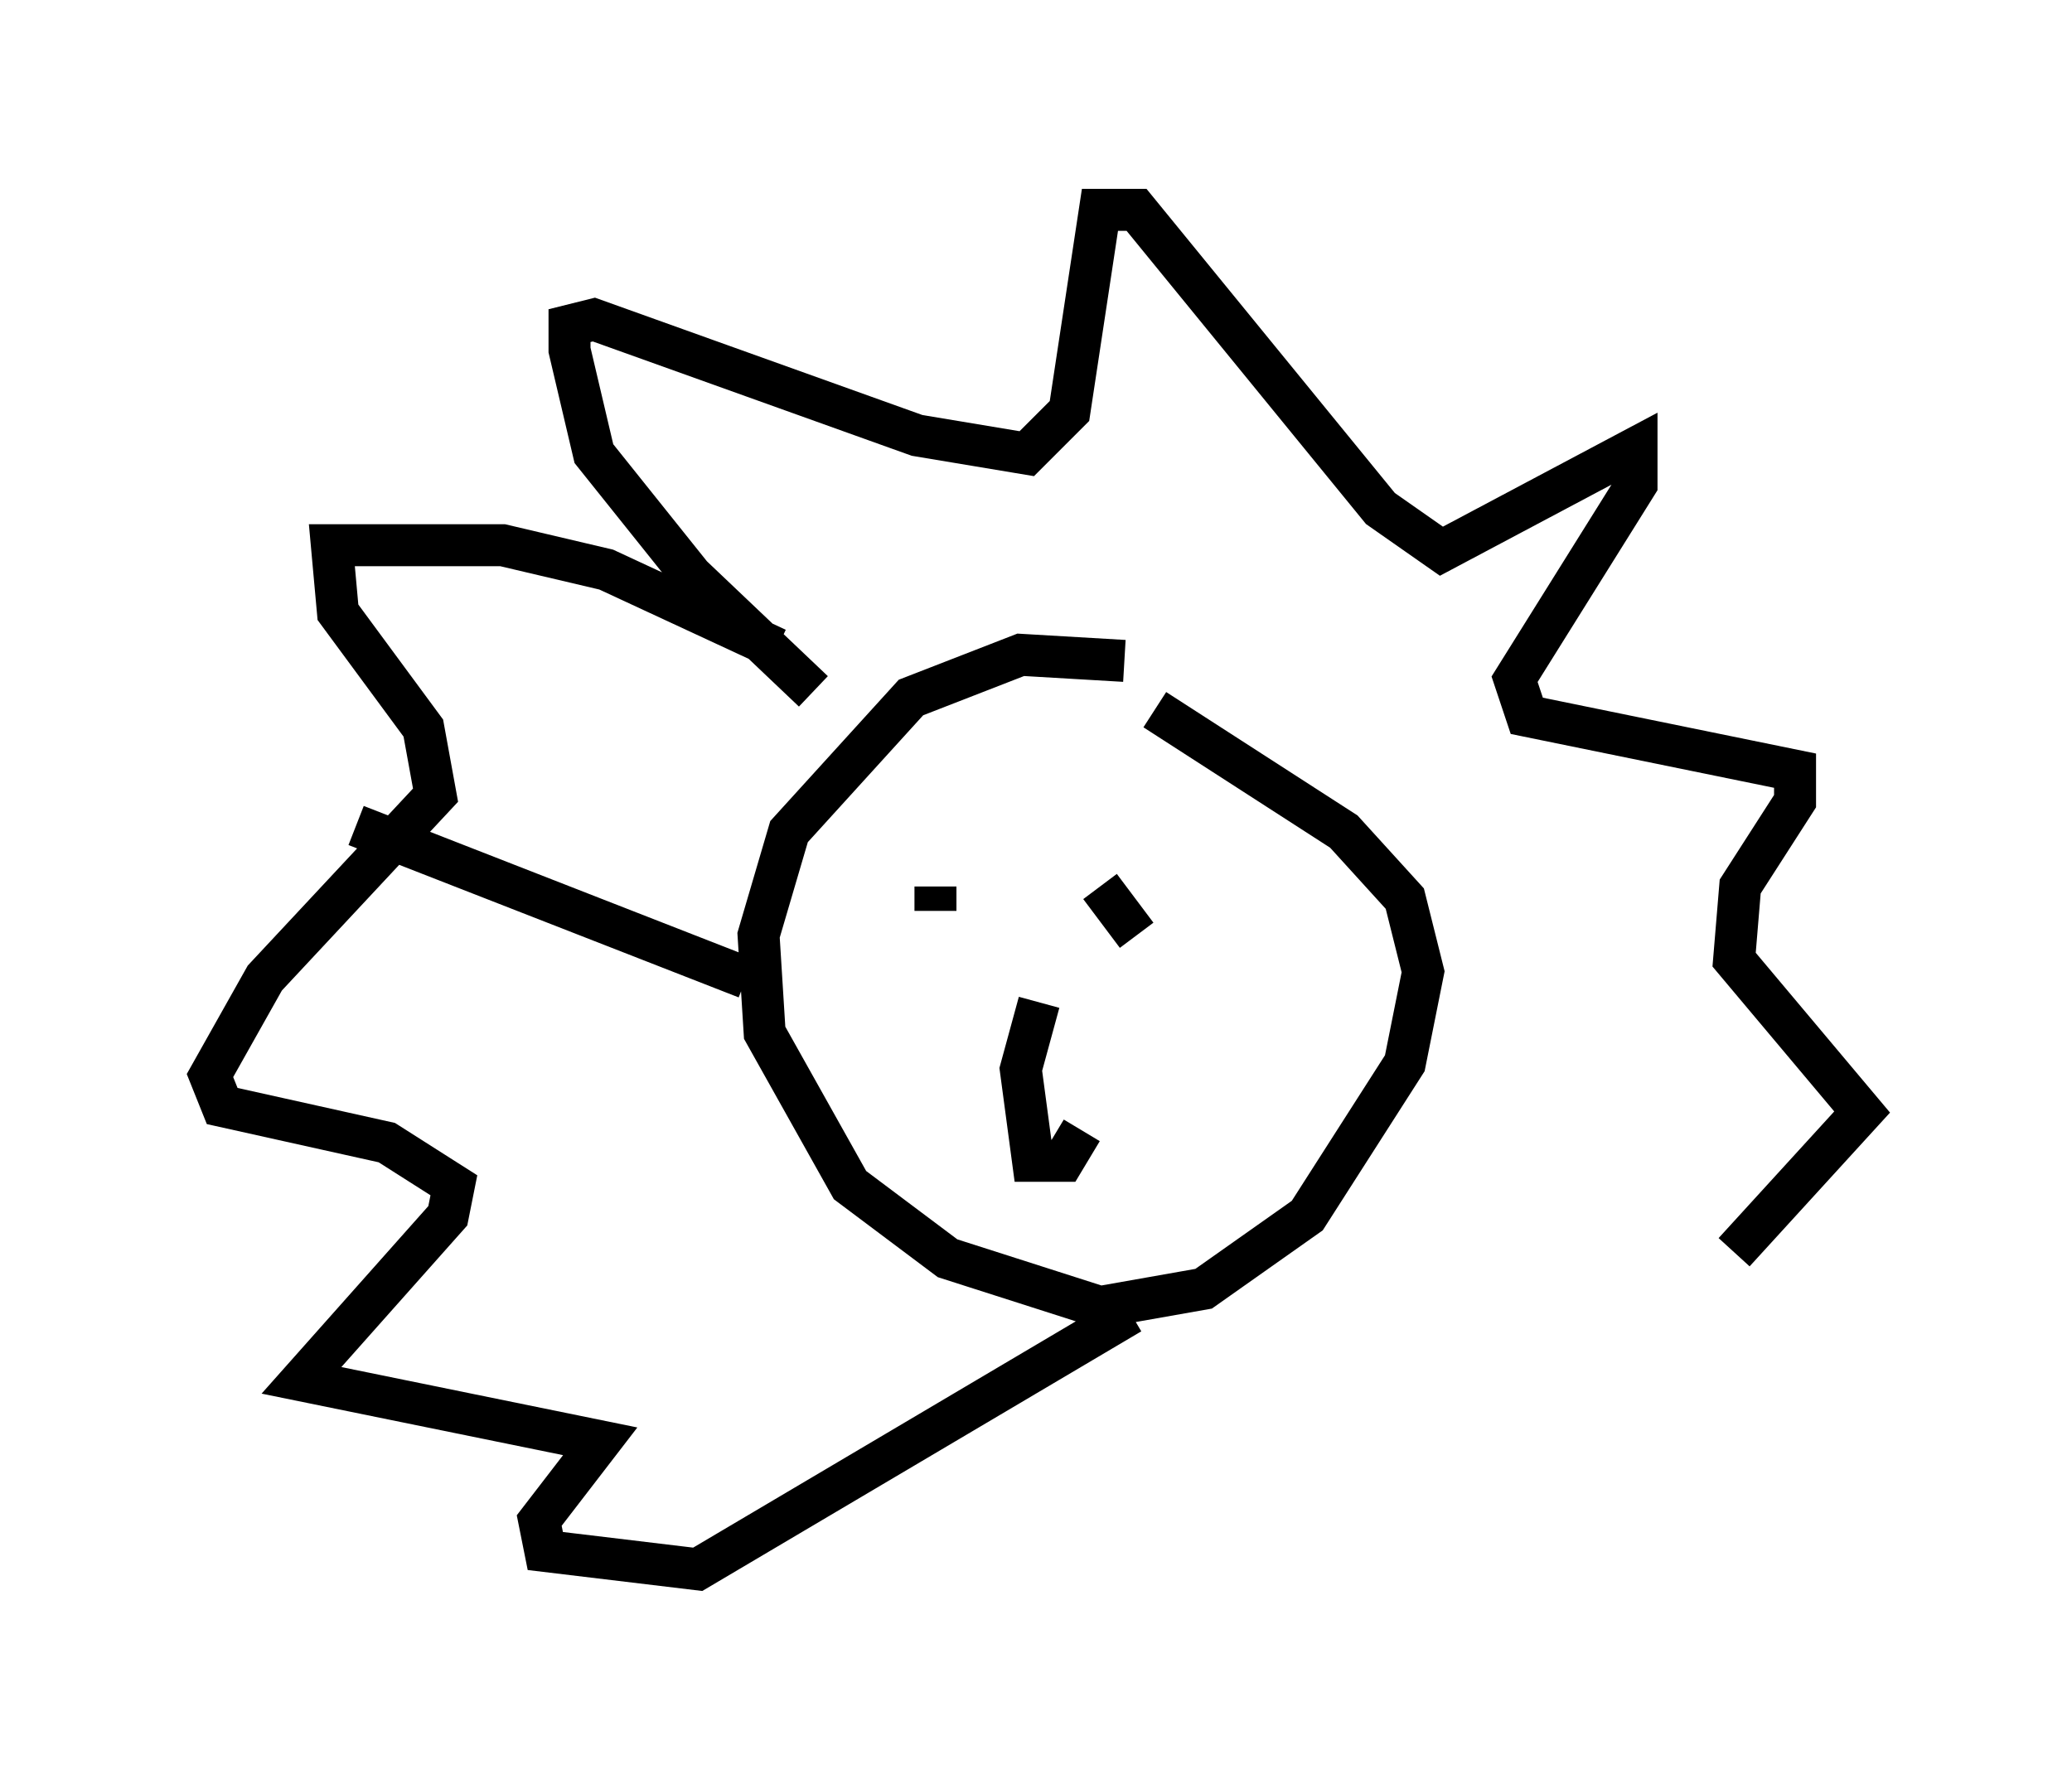 <?xml version="1.0" encoding="utf-8" ?>
<svg baseProfile="full" height="42.391" version="1.1" width="49.363" xmlns="http://www.w3.org/2000/svg" xmlns:ev="http://www.w3.org/2001/xml-events" xmlns:xlink="http://www.w3.org/1999/xlink"><defs /><rect fill="white" height="42.391" width="49.363" x="0" y="0" /><path d="M29.402, 17.637 m-2.615, -1.888 l-2.469, -0.145 -2.615, 1.017 l-2.905, 3.196 -0.726, 2.469 l0.145, 2.324 2.034, 3.631 l2.324, 1.743 3.631, 1.162 l2.469, -0.436 2.469, -1.743 l2.324, -3.631 0.436, -2.179 l-0.436, -1.743 -1.453, -1.598 l-4.503, -2.905 m-9.732, 6.391 l-9.296, -3.631 m10.894, -3.196 l-2.905, -2.76 -2.324, -2.905 l-0.581, -2.469 0.0, -0.581 l0.581, -0.145 7.698, 2.76 l2.615, 0.436 1.017, -1.017 l0.726, -4.793 0.872, 0.0 l5.81, 7.117 1.453, 1.017 l4.648, -2.469 0.0, 0.872 l-2.905, 4.648 0.291, 0.872 l6.391, 1.307 0.0, 0.726 l-1.307, 2.034 -0.145, 1.743 l3.05, 3.631 -3.05, 3.341 m-15.106, -8.715 l0.872, 1.162 m-4.793, -1.162 l0.0, 0.581 m2.469, 2.179 l-0.436, 1.598 0.291, 2.179 l0.726, 0.0 0.436, -0.726 m-7.263, -11.475 l-4.067, -1.888 -2.469, -0.581 l-4.067, 0.0 0.145, 1.598 l2.034, 2.76 0.291, 1.598 l-4.067, 4.358 -1.307, 2.324 l0.291, 0.726 3.922, 0.872 l1.598, 1.017 -0.145, 0.726 l-3.486, 3.922 7.117, 1.453 l-1.453, 1.888 0.145, 0.726 l3.631, 0.436 10.313, -6.101 " fill="none" stroke="black" stroke-width="1" /></svg>